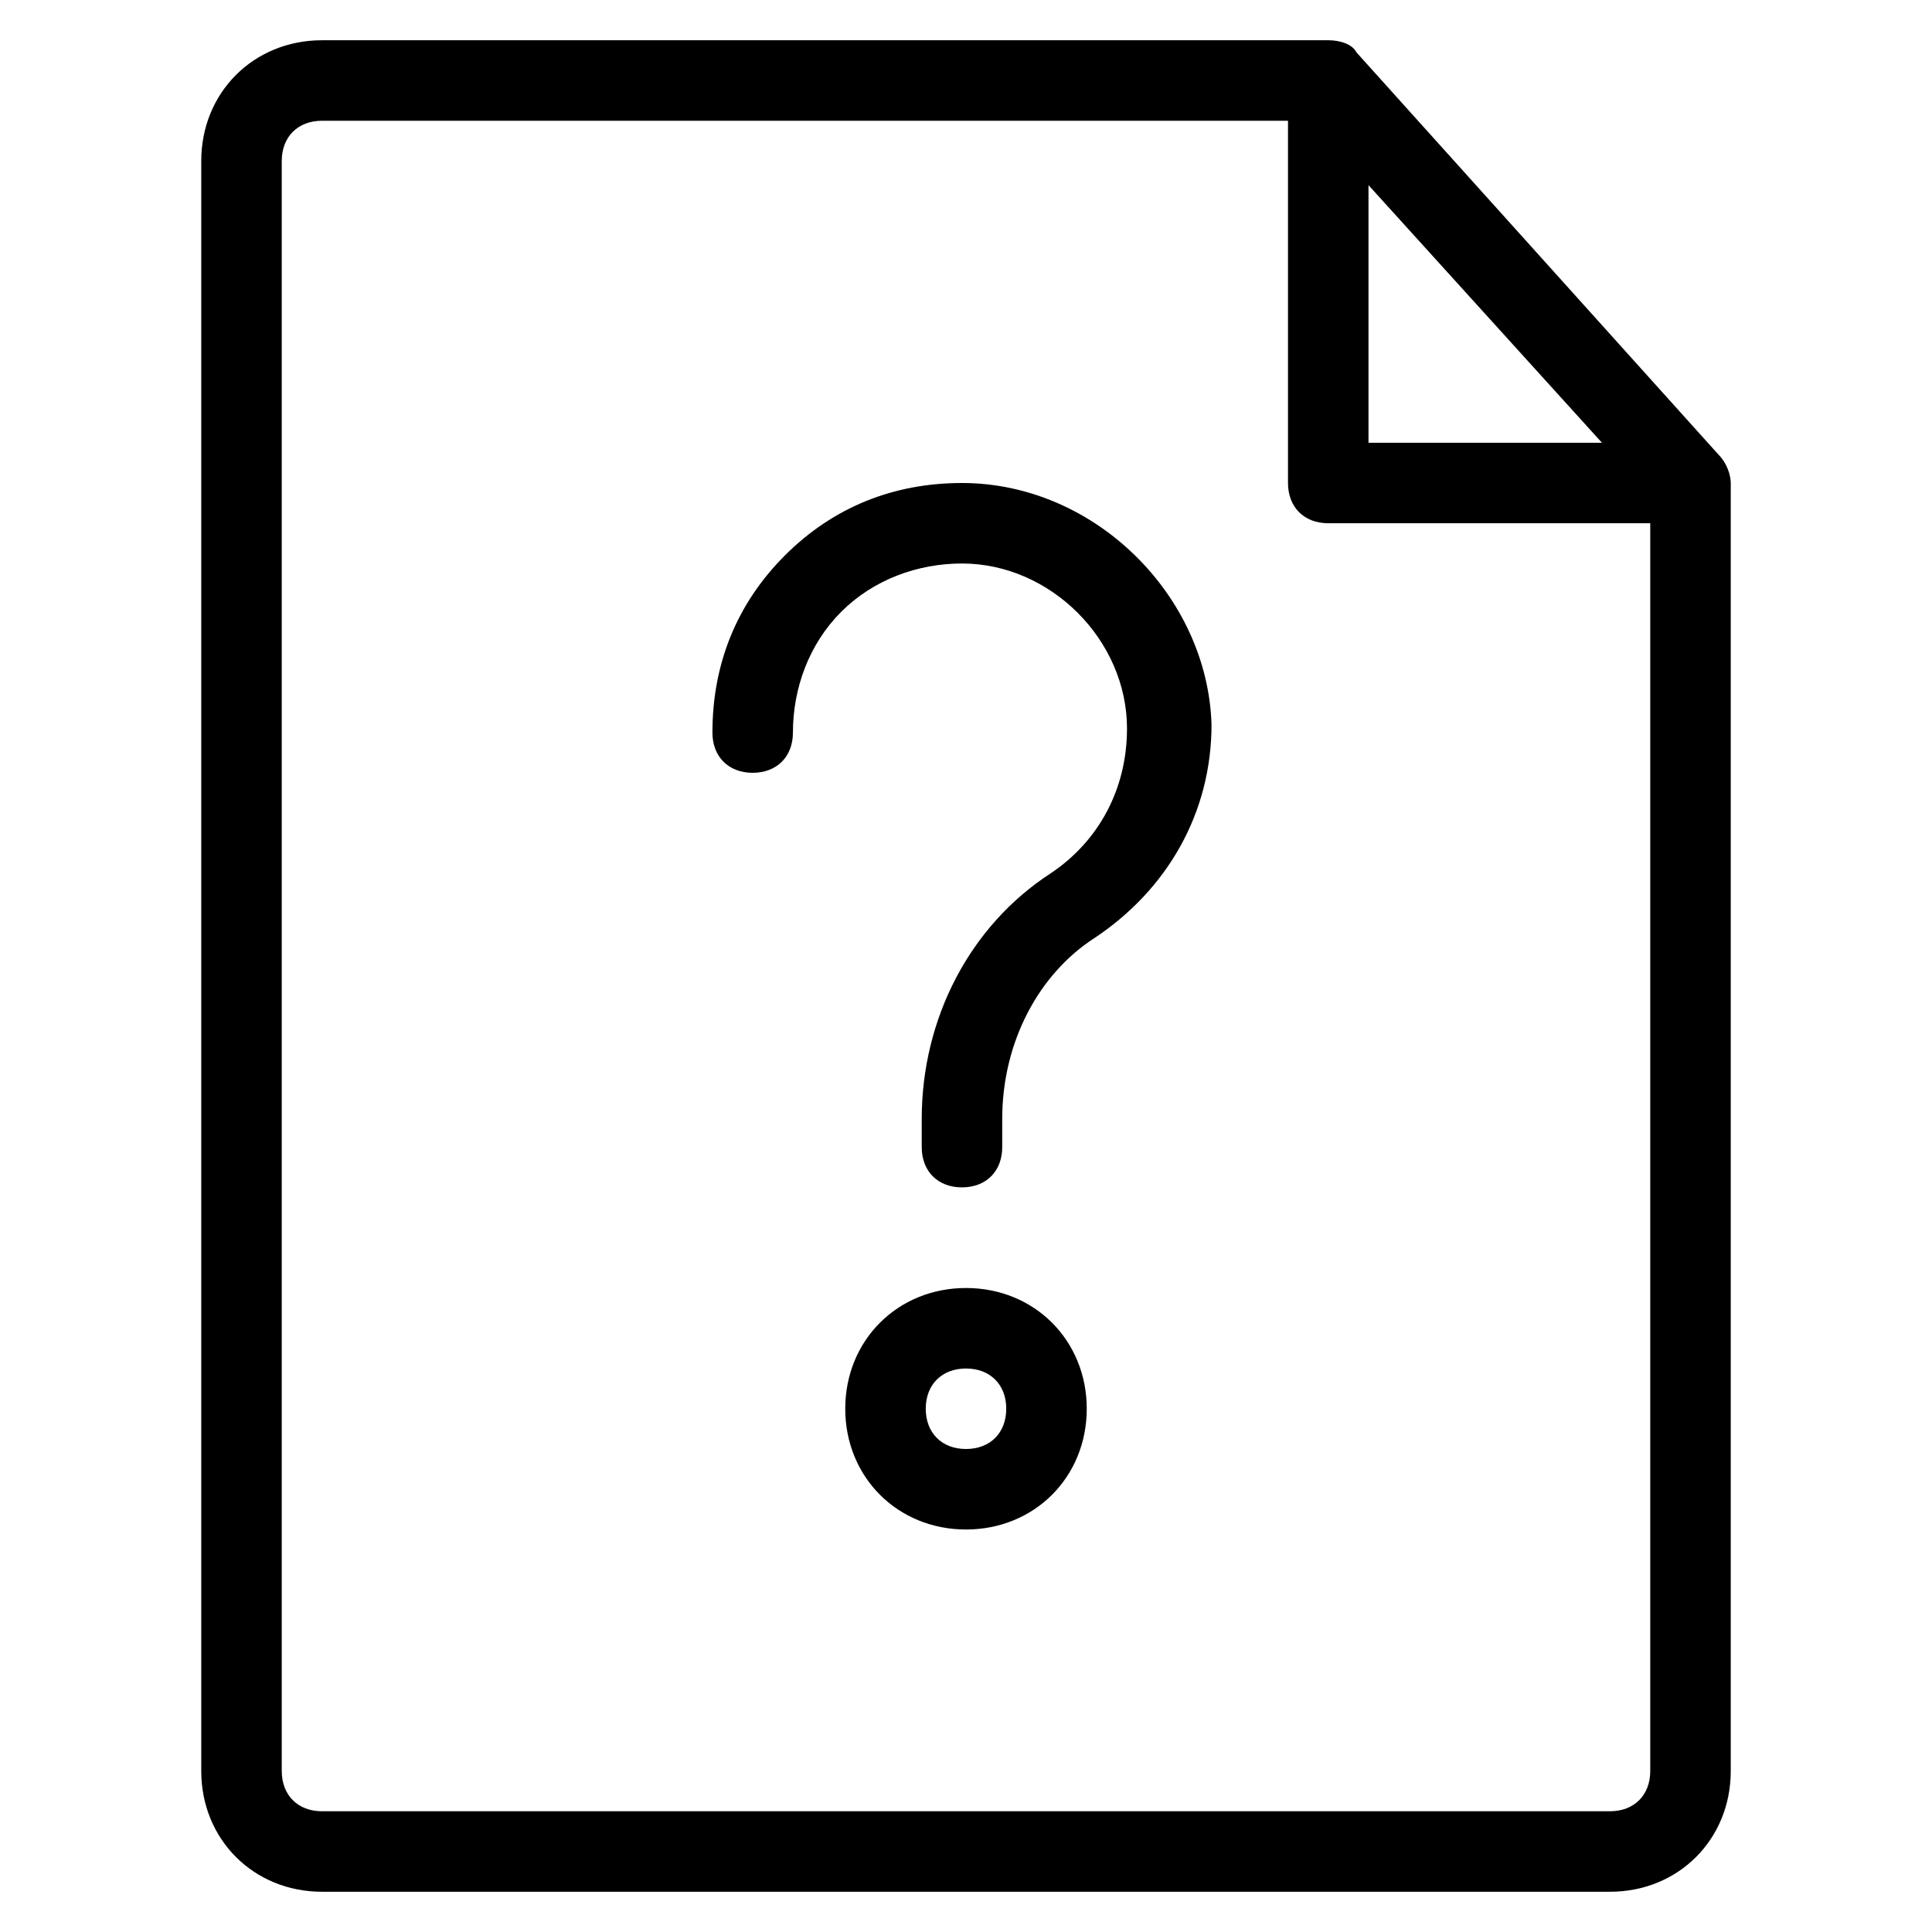 <?xml version="1.0" encoding="utf-8"?>
<!-- Generator: Adobe Illustrator 19.1.0, SVG Export Plug-In . SVG Version: 6.00 Build 0)  -->
<svg version="1.1" id="Layer_1" xmlns="http://www.w3.org/2000/svg" xmlns:xlink="http://www.w3.org/1999/xlink" x="0px" y="0px"
	 viewBox="8 -8 48 48" style="enable-background:new 8 -8 48 48;" xml:space="preserve">
<g id="help">
	<path d="M32,24c-1.7,0-3,1.3-3,3s1.3,3,3,3s3-1.3,3-3S33.7,24,32,24z M32,28c-0.6,0-1-0.4-1-1s0.4-1,1-1s1,0.4,1,1
		S32.6,28,32,28z"/>
	<path d="M31.9,4c-1.7,0-3.2,0.6-4.4,1.8s-1.8,2.7-1.8,4.4c0,0.6,0.4,1,1,1s1-0.4,1-1c0-1.1,0.4-2.2,1.2-3
		c0.8-0.8,1.9-1.2,3-1.2c2.2,0,4.1,1.9,4.1,4.1c0,1.5-0.7,2.8-1.9,3.6c-2,1.3-3.2,3.6-3.2,6.1v0.7c0,0.6,0.4,1,1,1c0.6,0,1-0.4,1-1
		v-0.7c0-1.9,0.9-3.6,2.3-4.5c1.8-1.2,2.9-3.1,2.9-5.3C38,6.8,35.2,4,31.9,4z"/>
	<path d="M50.7,3.3l-9-10C41.6-6.9,41.3-7,41-7H16c-1.7,0-3,1.3-3,3v40c0,1.7,1.3,3,3,3h32c1.7,0,3-1.3,3-3V4
		C51,3.8,50.9,3.5,50.7,3.3z M42-3.4L47.8,3H42V-3.4z M49,36c0,0.6-0.4,1-1,1H16c-0.6,0-1-0.4-1-1V-4c0-0.6,0.4-1,1-1h24v9
		c0,0.6,0.4,1,1,1h8V36z"/>
</g>
</svg>
